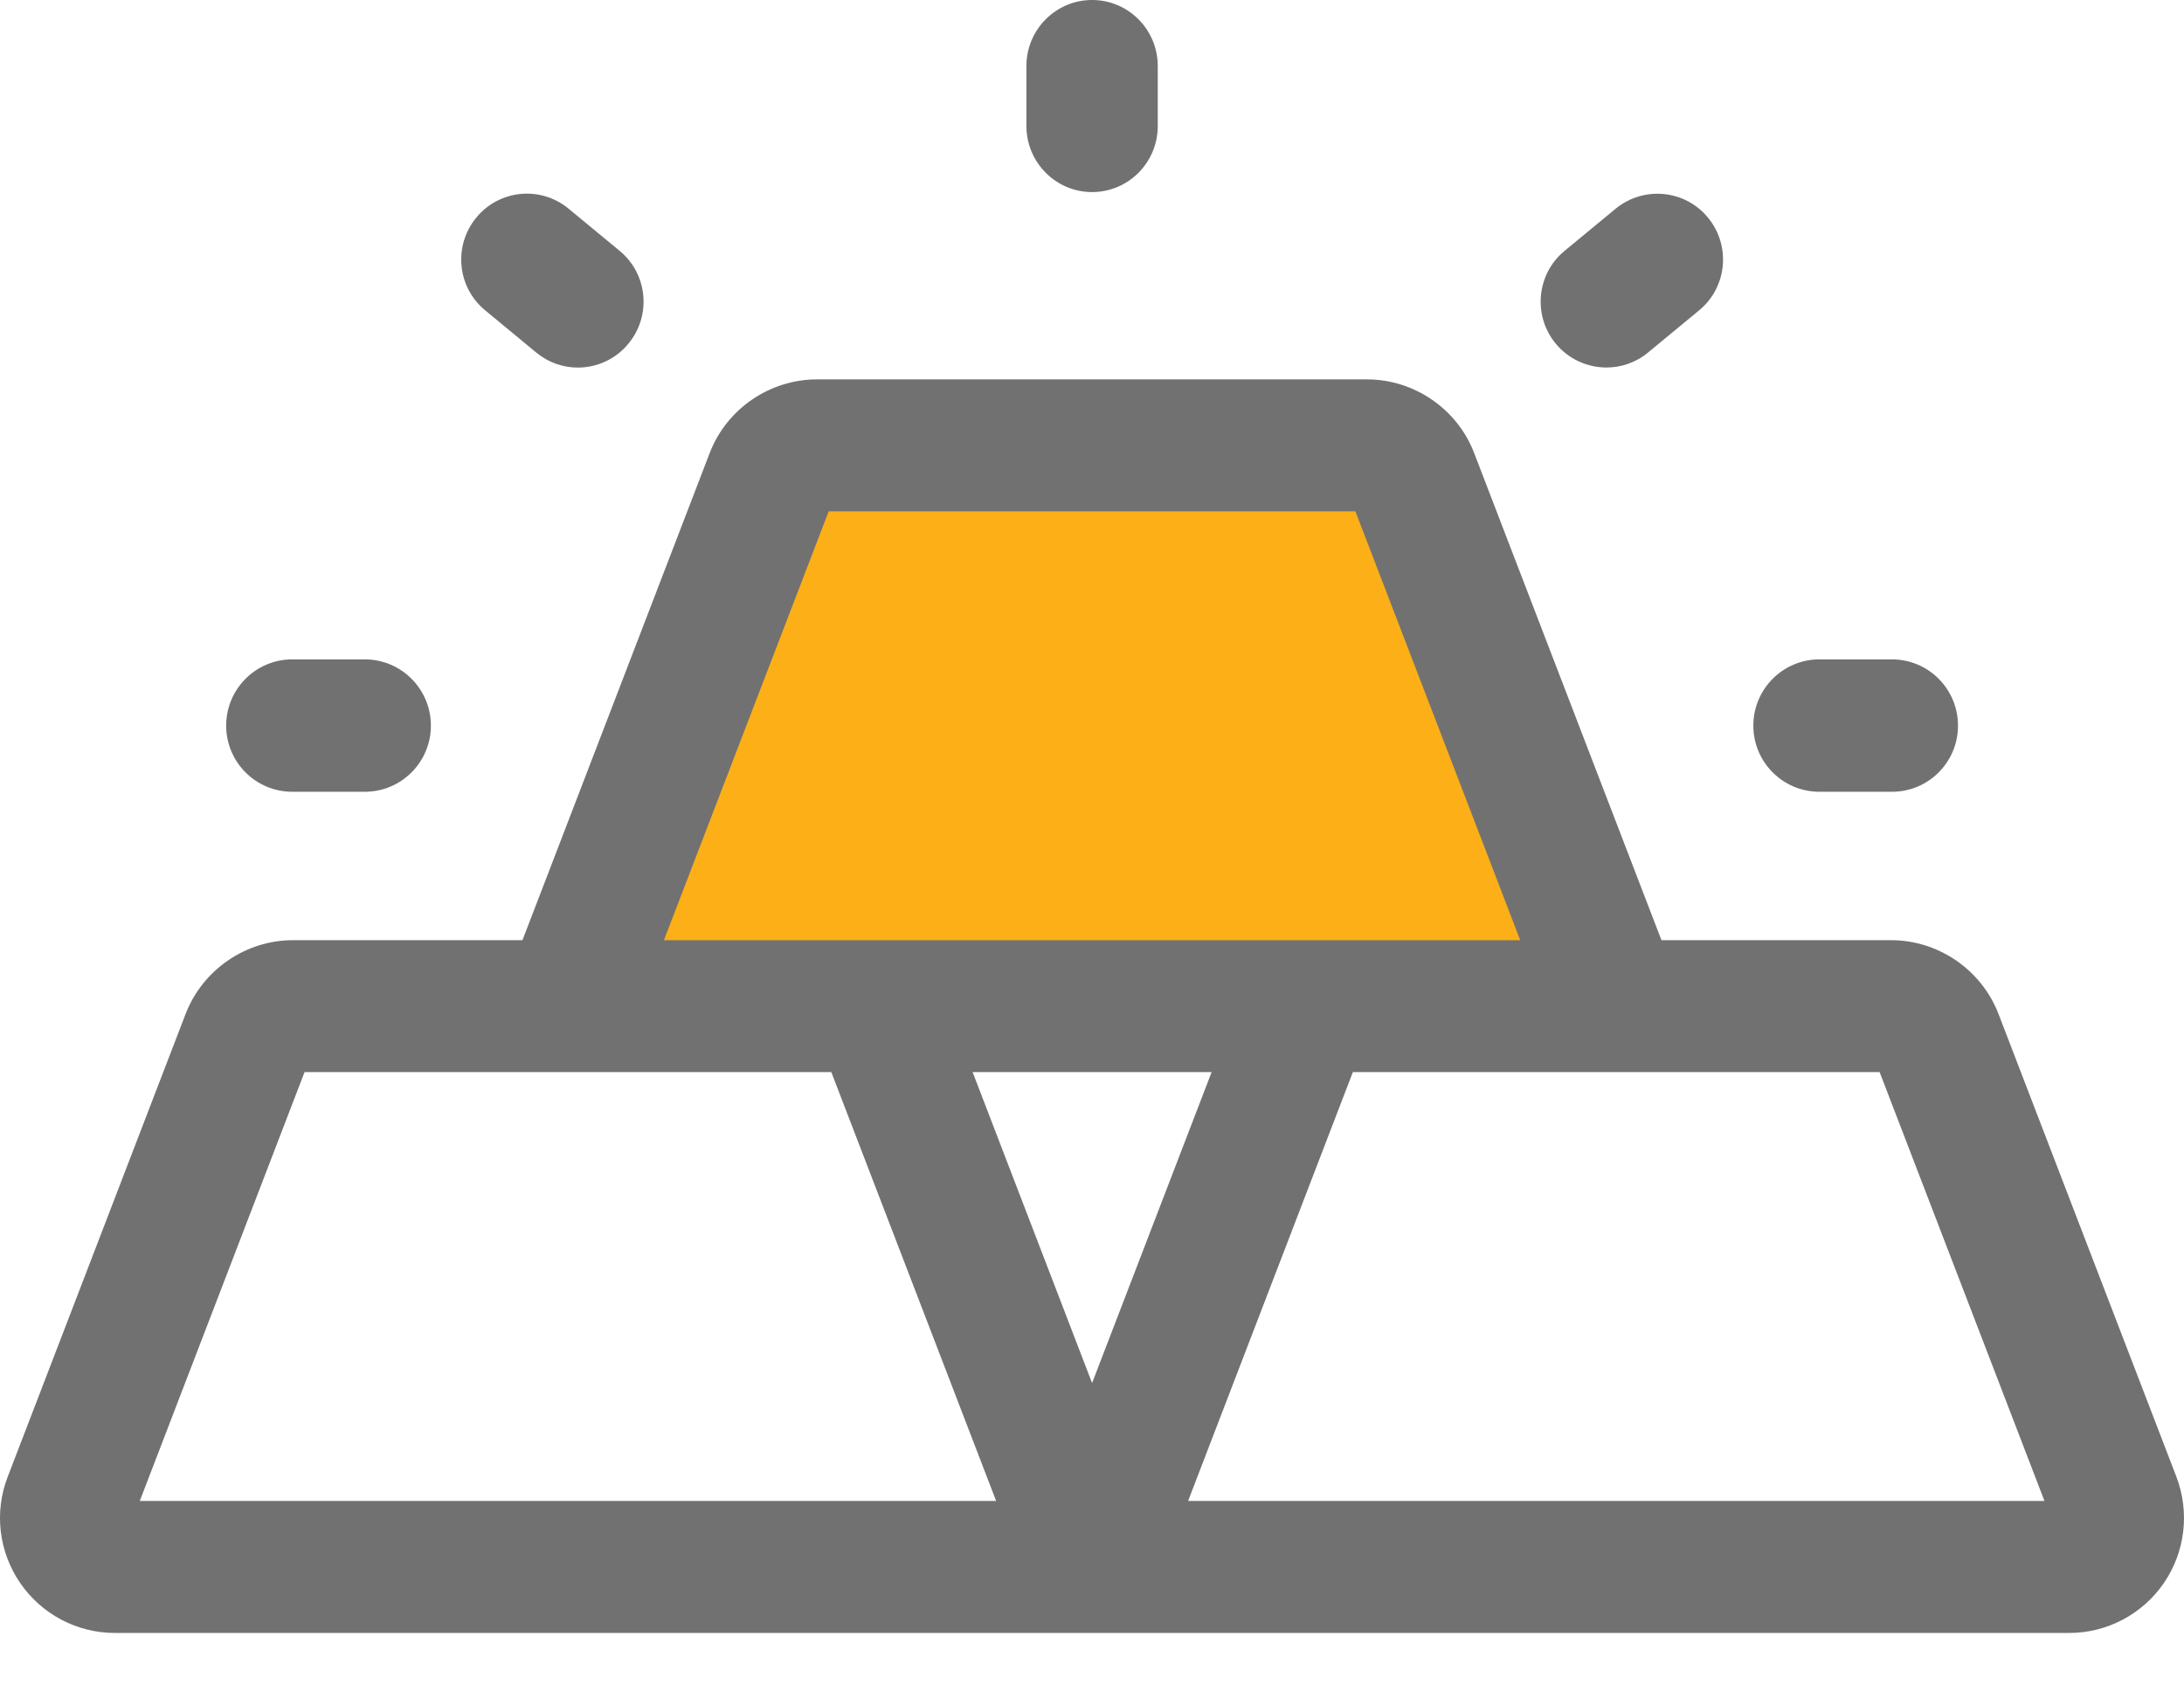 <svg width="27" height="21" viewBox="0 0 27 21" fill="none" xmlns="http://www.w3.org/2000/svg">
<path d="M9.643 5.611L7.715 11.397L20.058 11.782L16.972 5.611H9.643Z" fill="#FCAF17" stroke="#FCAF17"/>
<path fill-rule="evenodd" clip-rule="evenodd" d="M14.688 18.559L16.725 13.256H19.981H23.237L25.275 18.559H14.688ZM1.728 18.559L3.765 13.256H7.022H10.277L12.315 18.559H1.728ZM13.501 17.101L12.024 13.256H14.979L13.501 17.101ZM10.245 6.322H16.756L18.794 11.625H16.581H10.421H8.208L10.245 6.322ZM26.906 18.26L24.706 12.535C24.495 11.99 23.963 11.625 23.379 11.625H20.54L18.225 5.603C18.017 5.057 17.484 4.691 16.899 4.691H10.1C9.514 4.691 8.983 5.057 8.774 5.601L6.459 11.625H3.621C3.038 11.625 2.506 11.99 2.295 12.536L0.095 18.261C-0.074 18.697 -0.015 19.189 0.25 19.574C0.515 19.96 0.952 20.191 1.42 20.191H13.5H25.58C26.049 20.191 26.485 19.96 26.751 19.574C27.015 19.189 27.073 18.697 26.906 18.26L26.906 18.26Z" fill="#717171"/>
<path fill-rule="evenodd" clip-rule="evenodd" d="M6.628 4.358C6.78 4.484 6.962 4.545 7.143 4.545C7.378 4.545 7.611 4.443 7.77 4.248C8.056 3.901 8.007 3.388 7.661 3.102L7.03 2.581C6.682 2.293 6.171 2.345 5.888 2.691C5.602 3.039 5.651 3.552 5.998 3.837L6.628 4.358Z" fill="#717171"/>
<path fill-rule="evenodd" clip-rule="evenodd" d="M19.86 4.544C20.041 4.544 20.224 4.484 20.375 4.358L21.006 3.837C21.352 3.552 21.401 3.039 21.116 2.692C20.833 2.346 20.321 2.295 19.973 2.581L19.342 3.102C18.996 3.387 18.947 3.901 19.232 4.248C19.393 4.443 19.626 4.544 19.86 4.544H19.86Z" fill="#717171"/>
<path fill-rule="evenodd" clip-rule="evenodd" d="M22.493 9.79H23.39C23.841 9.79 24.206 9.424 24.206 8.972C24.206 8.52 23.841 8.153 23.39 8.153H22.493C22.041 8.153 21.676 8.52 21.676 8.972C21.676 9.424 22.041 9.79 22.493 9.79Z" fill="#717171"/>
<path fill-rule="evenodd" clip-rule="evenodd" d="M3.613 9.79H4.51C4.961 9.79 5.327 9.424 5.327 8.972C5.327 8.52 4.961 8.153 4.51 8.153H3.613C3.162 8.153 2.796 8.52 2.796 8.972C2.796 9.424 3.162 9.79 3.613 9.79Z" fill="#717171"/>
<path fill-rule="evenodd" clip-rule="evenodd" d="M13.501 2.375C13.95 2.375 14.313 2.009 14.313 1.558V0.817C14.313 0.366 13.95 -5.34765e-05 13.501 -5.34765e-05C13.053 -5.34765e-05 12.689 0.366 12.689 0.817V1.557C12.689 2.008 13.053 2.375 13.501 2.375V2.375Z" fill="#717171"/>
</svg>
